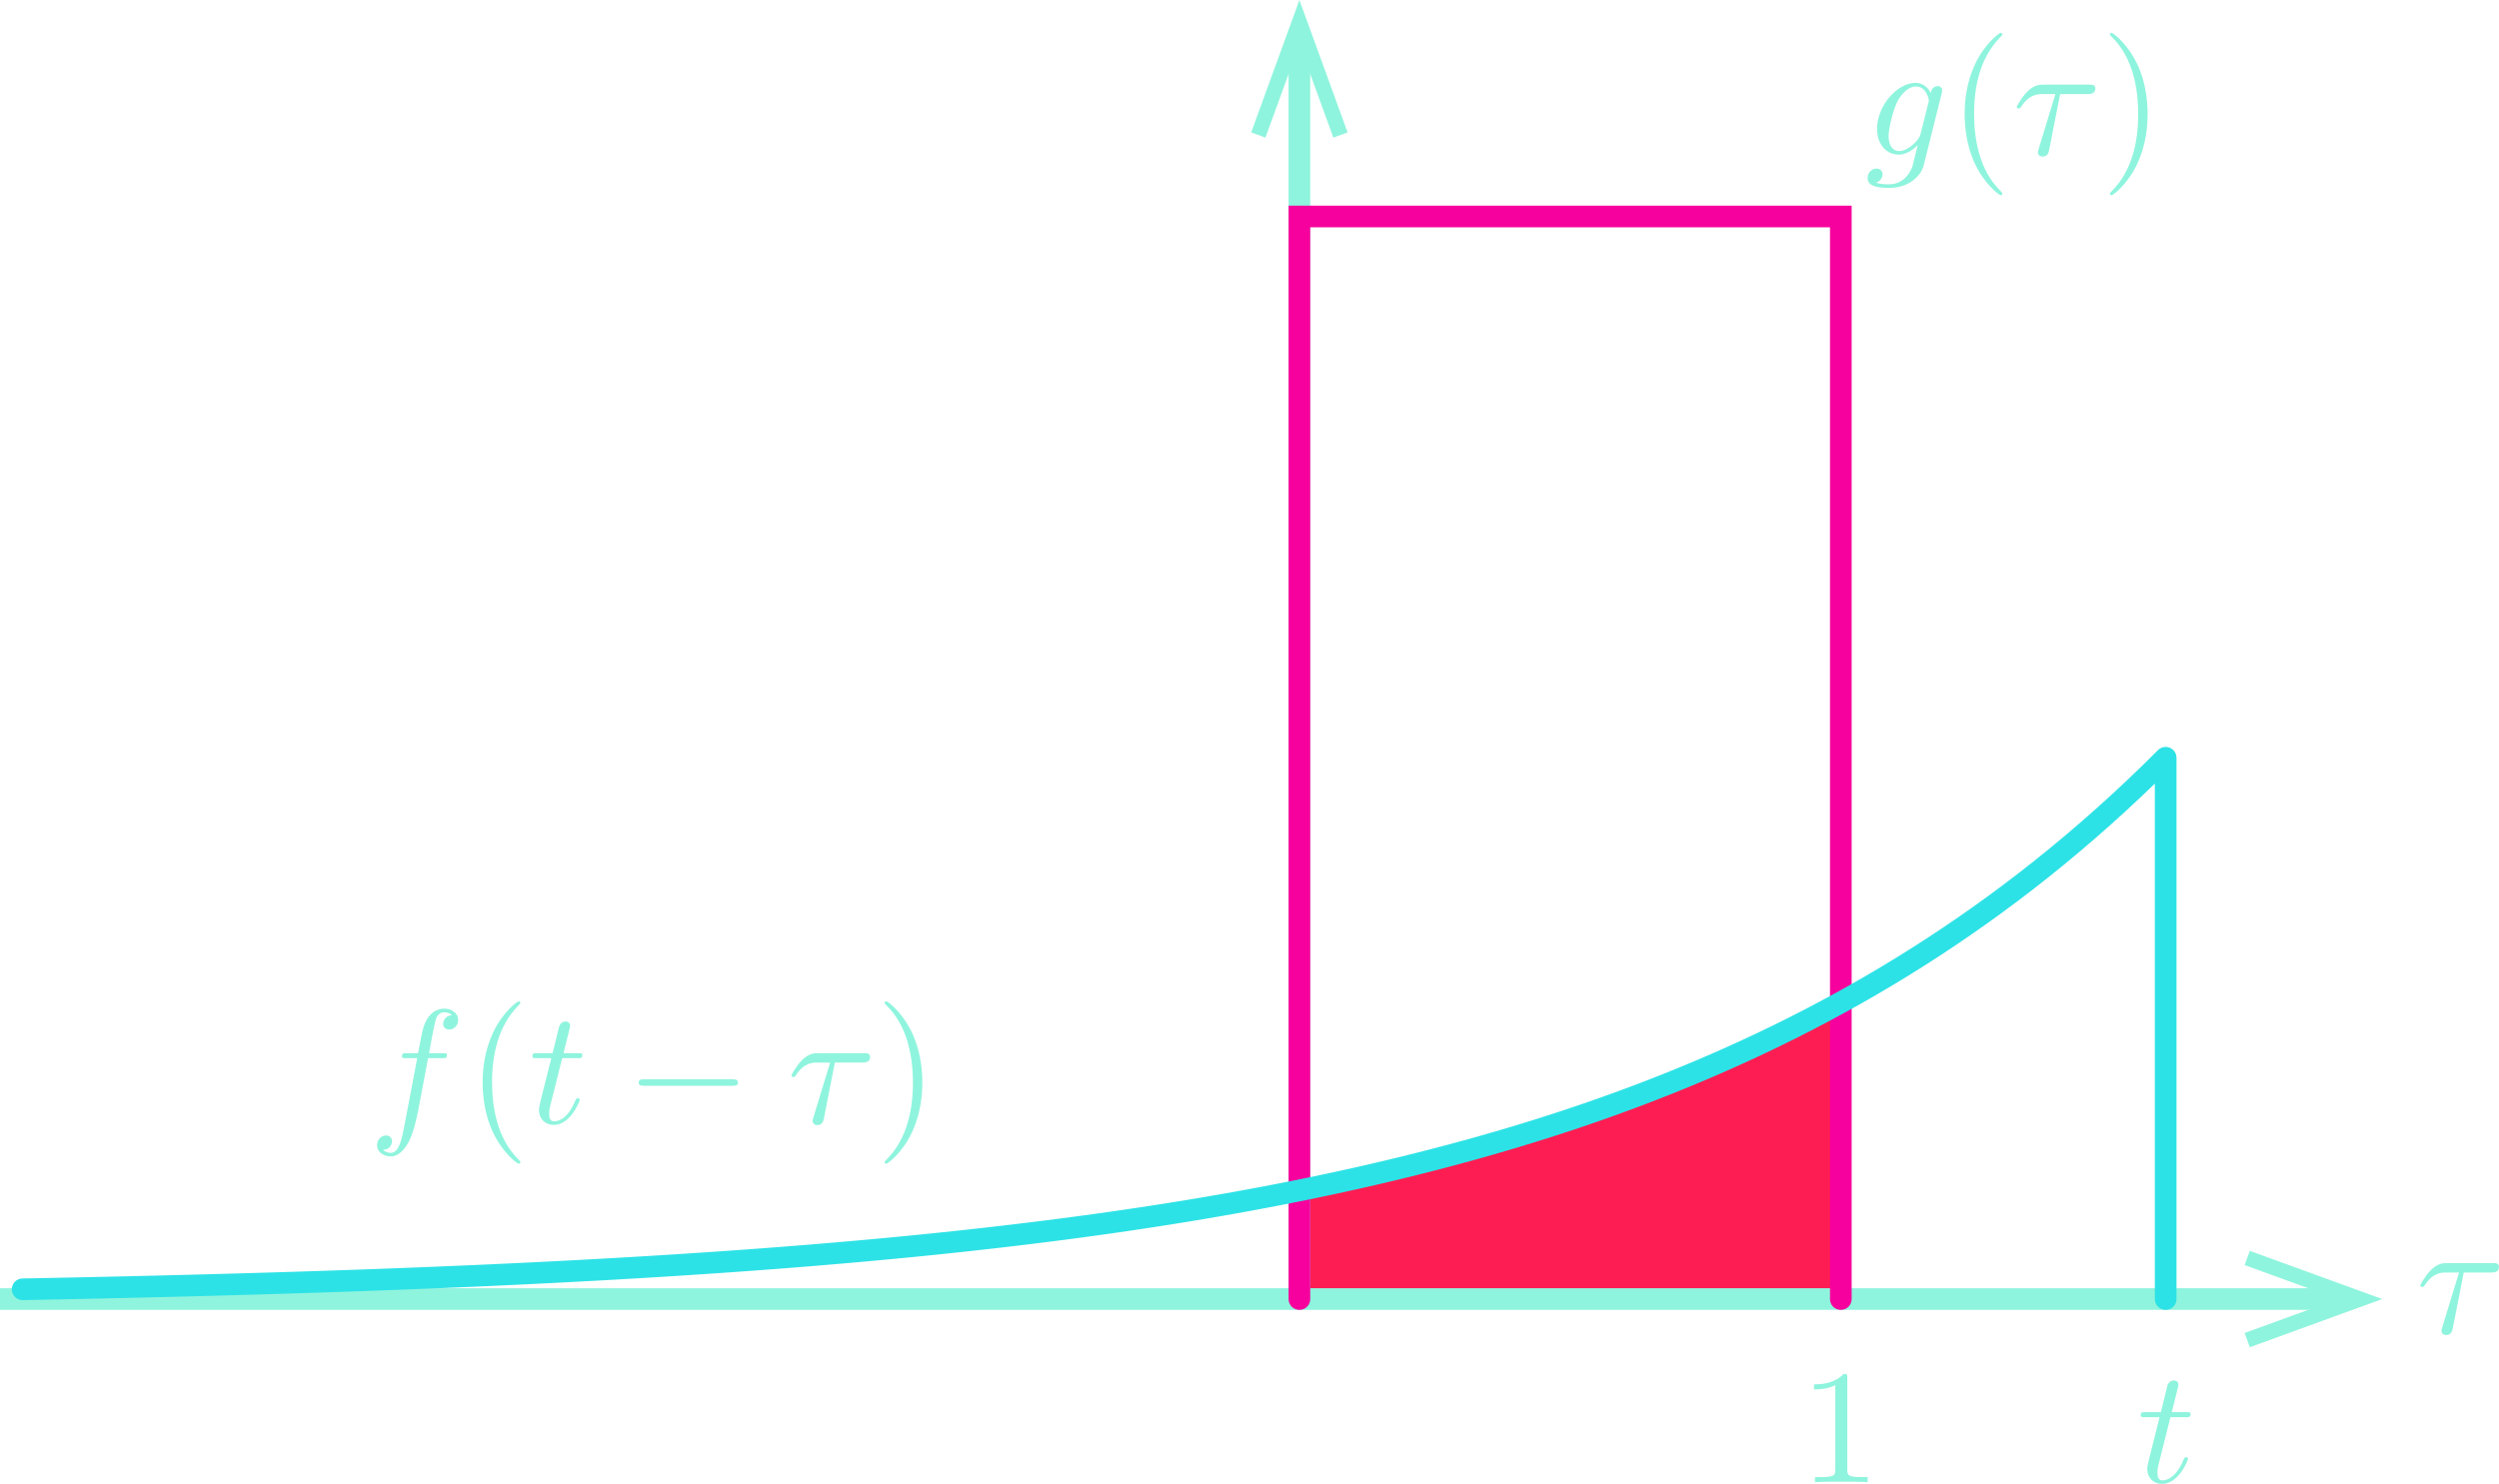 <?xml version="1.0" encoding="utf-8"?>
<!-- Generator: Adobe Illustrator 23.0.3, SVG Export Plug-In . SVG Version: 6.00 Build 0)  -->
<svg version="1.1" xmlns="http://www.w3.org/2000/svg" xmlns:xlink="http://www.w3.org/1999/xlink" x="0px" y="0px"
	 viewBox="0 0 230.784 137.078" style="enable-background:new 0 0 230.784 137.078;" xml:space="preserve">
<style type="text/css">
	.st0{fill:#FD1D53;}
	.st1{fill:none;stroke:#8FF4DD;stroke-width:2;stroke-miterlimit:10;}
	.st2{fill:#8FF4DD;}
	.st3{fill:none;stroke:#F6019D;stroke-width:2;stroke-linecap:round;stroke-miterlimit:10;}
	.st4{fill:none;stroke:#2DE2E6;stroke-width:2;stroke-linecap:round;stroke-linejoin:round;stroke-miterlimit:10;}
</style>
<g id="Layer_2">
	<path class="st0" d="M169.883,92.664l-1.434,0.775l-1.434,0.753l-1.434,0.732l-1.434,0.711l-1.434,0.691
		l-1.434,0.671l-1.434,0.652l-1.434,0.634l-1.434,0.616l-1.434,0.599l-1.434,0.582l-1.434,0.565
		l-1.434,0.549l-1.434,0.534l-1.434,0.519l-1.434,0.504l-1.434,0.49l-1.434,0.476l-1.434,0.462
		l-1.434,0.449l-1.434,0.436l-1.434,0.424l-1.434,0.412l-1.434,0.4l-1.434,0.389l-1.434,0.378
		l-1.434,0.367l-1.434,0.357l-1.434,0.347l-1.434,0.337l-1.434,0.328l-1.434,0.318l-1.434,0.309
		l-1.434,0.301l-1.033,0.21L120.001,120h50L169.883,92.664z"/>
</g>
<g id="Layer_1">
	<g>
		<g>
			<g>
				<line class="st1" x1="120.001" y1="3.956" x2="120.001" y2="120"/>
				<g>
					<polygon class="st2" points="115.548,12.232 116.864,12.71 120.001,4.093 123.137,12.71 124.452,12.232 
						120.001,0 					"/>
				</g>
			</g>
		</g>
		<g>
			<g>
				<line class="st1" x1="0" y1="120" x2="216.044" y2="120"/>
				<g>
					<polygon class="st2" points="207.768,124.453 207.29,123.136 215.907,120 207.29,116.864 207.768,115.548 
						220,120 					"/>
				</g>
			</g>
		</g>
	</g>
	<g>
		<path class="st2" d="M200.444,130.912h1.409c0.3,0,0.451,0,0.451-0.3
			c0-0.165-0.151-0.165-0.42-0.165h-1.319c0.538-2.131,0.613-2.43,0.613-2.52
			c0-0.255-0.179-0.406-0.434-0.406c-0.045,0-0.465,0.017-0.599,0.54l-0.585,2.386h-1.411
			c-0.3,0-0.451,0-0.451,0.286c0,0.179,0.12,0.179,0.42,0.179h1.321
			c-1.081,4.261-1.14,4.516-1.14,4.785c0,0.809,0.569,1.38,1.378,1.38
			c1.531,0,2.386-2.19,2.386-2.31c0-0.151-0.12-0.151-0.179-0.151
			c-0.135,0-0.151,0.045-0.224,0.21c-0.647,1.56-1.442,1.921-1.951,1.921
			c-0.314,0-0.465-0.196-0.465-0.689c0-0.361,0.031-0.465,0.09-0.722L200.444,130.912"/>
	</g>
	<path class="st2" d="M170.601,127.311c0-0.359,0-0.389-0.344-0.389c-0.93,0.96-2.251,0.96-2.73,0.96
		v0.465c0.3,0,1.185,0,1.965-0.389v7.77c0,0.54-0.045,0.72-1.397,0.72h-0.479v0.465
		c0.524-0.045,1.831-0.045,2.43-0.045c0.599,0,1.904,0,2.43,0.045v-0.465h-0.481
		c-1.35,0-1.395-0.165-1.395-0.72L170.601,127.311"/>
	<path class="st2" d="M39.533,97.75h1.291c0.3,0,0.451,0,0.451-0.3c0-0.165-0.151-0.165-0.406-0.165
		h-1.246l0.316-1.711c0.059-0.314,0.269-1.38,0.359-1.56c0.137-0.286,0.392-0.51,0.706-0.51
		c0.061,0,0.451,0,0.736,0.269c-0.661,0.061-0.812,0.585-0.812,0.812c0,0.344,0.271,0.524,0.557,0.524
		c0.389,0,0.824-0.33,0.824-0.899c0-0.691-0.689-1.036-1.305-1.036c-0.51,0-1.454,0.269-1.904,1.756
		c-0.09,0.314-0.134,0.465-0.496,2.355h-1.036c-0.283,0-0.448,0-0.448,0.286
		c0,0.179,0.135,0.179,0.42,0.179h0.989l-1.126,5.925c-0.269,1.456-0.524,2.82-1.305,2.82
		c-0.059,0-0.434,0-0.72-0.269c0.691-0.045,0.826-0.585,0.826-0.809c0-0.347-0.271-0.526-0.554-0.526
		c-0.392,0-0.826,0.33-0.826,0.901c0,0.675,0.661,1.034,1.274,1.034
		c0.826,0,1.425-0.885,1.697-1.454c0.479-0.946,0.823-2.761,0.84-2.867L39.533,97.75"/>
	<path class="st2" d="M48.053,107.351c0-0.045,0-0.076-0.255-0.33c-1.874-1.89-2.355-4.726-2.355-7.02
		c0-2.612,0.571-5.222,2.416-7.098c0.193-0.179,0.193-0.21,0.193-0.255
		c0-0.104-0.059-0.149-0.149-0.149c-0.151,0-1.501,1.019-2.386,2.926
		c-0.765,1.649-0.946,3.315-0.946,4.575c0,1.168,0.165,2.985,0.991,4.679
		c0.899,1.845,2.19,2.82,2.341,2.82C47.994,107.5,48.053,107.455,48.053,107.351"/>
	<path class="st2" d="M51.918,97.75h1.409c0.3,0,0.451,0,0.451-0.3c0-0.165-0.151-0.165-0.42-0.165
		h-1.319c0.538-2.131,0.613-2.43,0.613-2.52c0-0.255-0.179-0.406-0.434-0.406
		c-0.045,0-0.465,0.017-0.599,0.54l-0.585,2.386h-1.411c-0.3,0-0.451,0-0.451,0.286
		c0,0.179,0.12,0.179,0.42,0.179h1.321c-1.081,4.261-1.14,4.516-1.14,4.785
		c0,0.809,0.569,1.38,1.378,1.38c1.531,0,2.386-2.19,2.386-2.31c0-0.151-0.12-0.151-0.179-0.151
		c-0.135,0-0.151,0.045-0.224,0.21c-0.647,1.56-1.442,1.921-1.951,1.921
		c-0.314,0-0.465-0.196-0.465-0.689c0-0.361,0.031-0.465,0.09-0.722L51.918,97.75"/>
	<path class="st2" d="M67.624,100.301c0.255,0,0.524,0,0.524-0.3c0-0.302-0.269-0.302-0.524-0.302h-8.117
		c-0.255,0-0.524,0-0.524,0.302c0,0.3,0.269,0.3,0.524,0.3H67.624"/>
	<path class="st2" d="M77.098,98.156h2.52c0.196,0,0.736,0,0.736-0.512c0-0.359-0.316-0.359-0.602-0.359
		h-4.2c-0.3,0-0.885,0-1.546,0.706c-0.493,0.54-0.913,1.26-0.913,1.35
		c0,0.014,0,0.149,0.179,0.149c0.12,0,0.151-0.059,0.241-0.179c0.734-1.154,1.59-1.154,1.904-1.154
		h1.246l-1.47,4.814c-0.061,0.182-0.151,0.496-0.151,0.557c0,0.165,0.106,0.404,0.436,0.404
		c0.493,0,0.569-0.42,0.614-0.644L77.098,98.156"/>
	<path class="st2" d="M85.177,100.001c0-1.17-0.165-2.987-0.989-4.681
		c-0.901-1.845-2.19-2.82-2.341-2.82c-0.09,0-0.151,0.059-0.151,0.149c0,0.045,0,0.076,0.286,0.347
		c1.47,1.484,2.327,3.87,2.327,7.006c0,2.565-0.557,5.205-2.416,7.095
		c-0.196,0.179-0.196,0.21-0.196,0.255c0,0.09,0.061,0.149,0.151,0.149
		c0.151,0,1.501-1.019,2.386-2.924C84.998,102.925,85.177,101.261,85.177,100.001"/>
	<path class="st2" d="M177.368,12.363c-0.09,0.392-0.434,0.765-0.764,1.05
		c-0.316,0.271-0.781,0.54-1.215,0.54c-0.75,0-0.977-0.779-0.977-1.38
		c0-0.72,0.437-2.489,0.842-3.254c0.404-0.736,1.05-1.336,1.68-1.336
		c0.989,0,1.199,1.215,1.199,1.291c0,0.073-0.031,0.165-0.045,0.224L177.368,12.363 M179.317,8.628
		c0.017-0.09,0.045-0.165,0.045-0.269c0-0.255-0.179-0.406-0.434-0.406
		c-0.149,0-0.555,0.106-0.616,0.644c-0.269-0.554-0.793-0.944-1.394-0.944
		c-1.711,0-3.57,2.1-3.57,4.261c0,1.484,0.916,2.369,1.996,2.369c0.885,0,1.59-0.706,1.739-0.871
		l0.014,0.017c-0.314,1.333-0.493,1.949-0.493,1.98c-0.061,0.134-0.571,1.619-2.161,1.619
		c-0.286,0-0.779-0.014-1.199-0.149c0.448-0.135,0.613-0.526,0.613-0.781
		c0-0.238-0.165-0.524-0.569-0.524c-0.33,0-0.812,0.269-0.812,0.868
		c0,0.616,0.557,0.916,1.996,0.916c1.876,0,2.954-1.17,3.181-2.069L179.317,8.628z"/>
	<path class="st2" d="M184.919,17.885c0-0.045,0-0.076-0.255-0.33c-1.874-1.89-2.355-4.726-2.355-7.02
		c0-2.612,0.571-5.222,2.416-7.098c0.193-0.179,0.193-0.21,0.193-0.255
		c0-0.104-0.059-0.149-0.149-0.149c-0.151,0-1.501,1.019-2.386,2.926
		c-0.765,1.649-0.946,3.315-0.946,4.575c0,1.168,0.165,2.985,0.991,4.679
		c0.899,1.845,2.19,2.82,2.341,2.82C184.86,18.033,184.919,17.988,184.919,17.885"/>
	<path class="st2" d="M190.254,8.689h2.52c0.196,0,0.736,0,0.736-0.512c0-0.359-0.316-0.359-0.602-0.359
		h-4.2c-0.3,0-0.885,0-1.546,0.706c-0.493,0.54-0.913,1.26-0.913,1.35
		c0,0.014,0,0.149,0.179,0.149c0.12,0,0.151-0.059,0.241-0.179c0.734-1.154,1.59-1.154,1.904-1.154
		h1.246l-1.47,4.814c-0.061,0.182-0.151,0.496-0.151,0.557c0,0.165,0.106,0.404,0.436,0.404
		c0.493,0,0.569-0.42,0.614-0.644L190.254,8.689"/>
	<path class="st2" d="M198.333,10.534c0-1.17-0.165-2.987-0.989-4.681
		c-0.901-1.845-2.19-2.82-2.341-2.82c-0.09,0-0.151,0.059-0.151,0.149
		c0,0.045,0,0.076,0.286,0.347c1.47,1.484,2.327,3.87,2.327,7.006c0,2.565-0.557,5.205-2.416,7.095
		c-0.196,0.179-0.196,0.21-0.196,0.255c0,0.09,0.061,0.149,0.151,0.149
		c0.151,0,1.501-1.019,2.386-2.924C198.154,13.458,198.333,11.794,198.333,10.534"/>
	<path class="st2" d="M227.527,117.549h2.52c0.196,0,0.736,0,0.736-0.512c0-0.359-0.316-0.359-0.602-0.359
		h-4.2c-0.3,0-0.885,0-1.546,0.706c-0.493,0.54-0.913,1.26-0.913,1.35
		c0,0.014,0,0.149,0.179,0.149c0.12,0,0.151-0.059,0.241-0.179c0.734-1.154,1.59-1.154,1.904-1.154
		h1.246l-1.47,4.814c-0.061,0.182-0.151,0.496-0.151,0.557c0,0.165,0.106,0.404,0.436,0.404
		c0.493,0,0.569-0.42,0.614-0.644L227.527,117.549"/>
	<polyline class="st3" points="120.001,120 120.001,20 170.001,20 170.001,120 	"/>
	<path class="st4" d="M200,120V70l-1.434,1.417l-1.434,1.377l-1.434,1.338l-1.434,1.3l-1.434,1.263
		l-1.434,1.227l-1.434,1.193l-1.434,1.159l-1.434,1.126l-1.434,1.094l-1.434,1.063l-1.434,1.033
		l-1.434,1.004l-1.434,0.975l-1.434,0.948l-1.434,0.921l-1.434,0.895l-1.434,0.87l-1.434,0.845
		l-1.434,0.821l-1.434,0.798l-1.434,0.775l-1.434,0.753l-1.434,0.732l-1.434,0.711l-1.434,0.691
		l-1.434,0.671l-1.434,0.652l-1.434,0.634l-1.434,0.616l-1.434,0.599l-1.434,0.582l-1.434,0.565
		l-1.434,0.549l-1.434,0.534l-1.434,0.519l-1.434,0.504l-1.434,0.49l-1.434,0.476l-1.434,0.462
		l-1.434,0.449l-1.434,0.436l-1.434,0.424l-1.434,0.412l-1.434,0.4l-1.434,0.389l-1.434,0.378
		l-1.434,0.367l-1.434,0.357l-1.434,0.347l-1.434,0.337l-1.434,0.328l-1.434,0.318l-1.434,0.309
		l-1.434,0.301l-1.434,0.292l-1.434,0.284l-1.434,0.276l-1.434,0.268l-1.434,0.26l-1.434,0.253
		l-1.434,0.246l-1.434,0.239l-1.434,0.232l-1.434,0.226l-1.434,0.219l-1.434,0.213l-1.434,0.207
		l-1.434,0.201l-1.434,0.195l-1.434,0.19l-1.434,0.184l-1.434,0.179l-1.434,0.174l-1.434,0.169
		l-1.434,0.164l-1.434,0.16l-1.434,0.155l-1.434,0.151l-1.434,0.147l-1.434,0.142l-1.434,0.138
		l-1.434,0.134l-1.434,0.131l-1.434,0.127l-1.434,0.123l-1.434,0.12l-1.434,0.117l-1.434,0.113
		l-1.434,0.11l-1.434,0.107l-1.434,0.104l-1.434,0.101l-1.434,0.098l-1.434,0.095l-1.434,0.093
		l-1.434,0.09l-1.434,0.087l-1.434,0.085l-1.434,0.083l-1.434,0.08l-1.434,0.078l-1.434,0.076
		l-1.434,0.074l-1.434,0.072l-1.434,0.069l-1.434,0.068l-1.434,0.066l-1.434,0.064l-1.434,0.062
		l-1.434,0.06l-1.434,0.058l-1.434,0.057l-1.434,0.055l-1.434,0.054l-1.434,0.052l-1.434,0.051
		l-1.434,0.049l-1.434,0.048l-1.434,0.046l-1.434,0.045l-1.434,0.044l-1.434,0.043l-1.434,0.041
		l-1.434,0.04l-1.434,0.039l-1.434,0.038l-1.434,0.037l-1.434,0.036l-1.434,0.035l-1.434,0.034
		l-1.434,0.033l-1.434,0.032l-1.434,0.031l-1.434,0.03l-1.434,0.029l-1.434,0.029l-1.434,0.028"/>
</g>
</svg>
